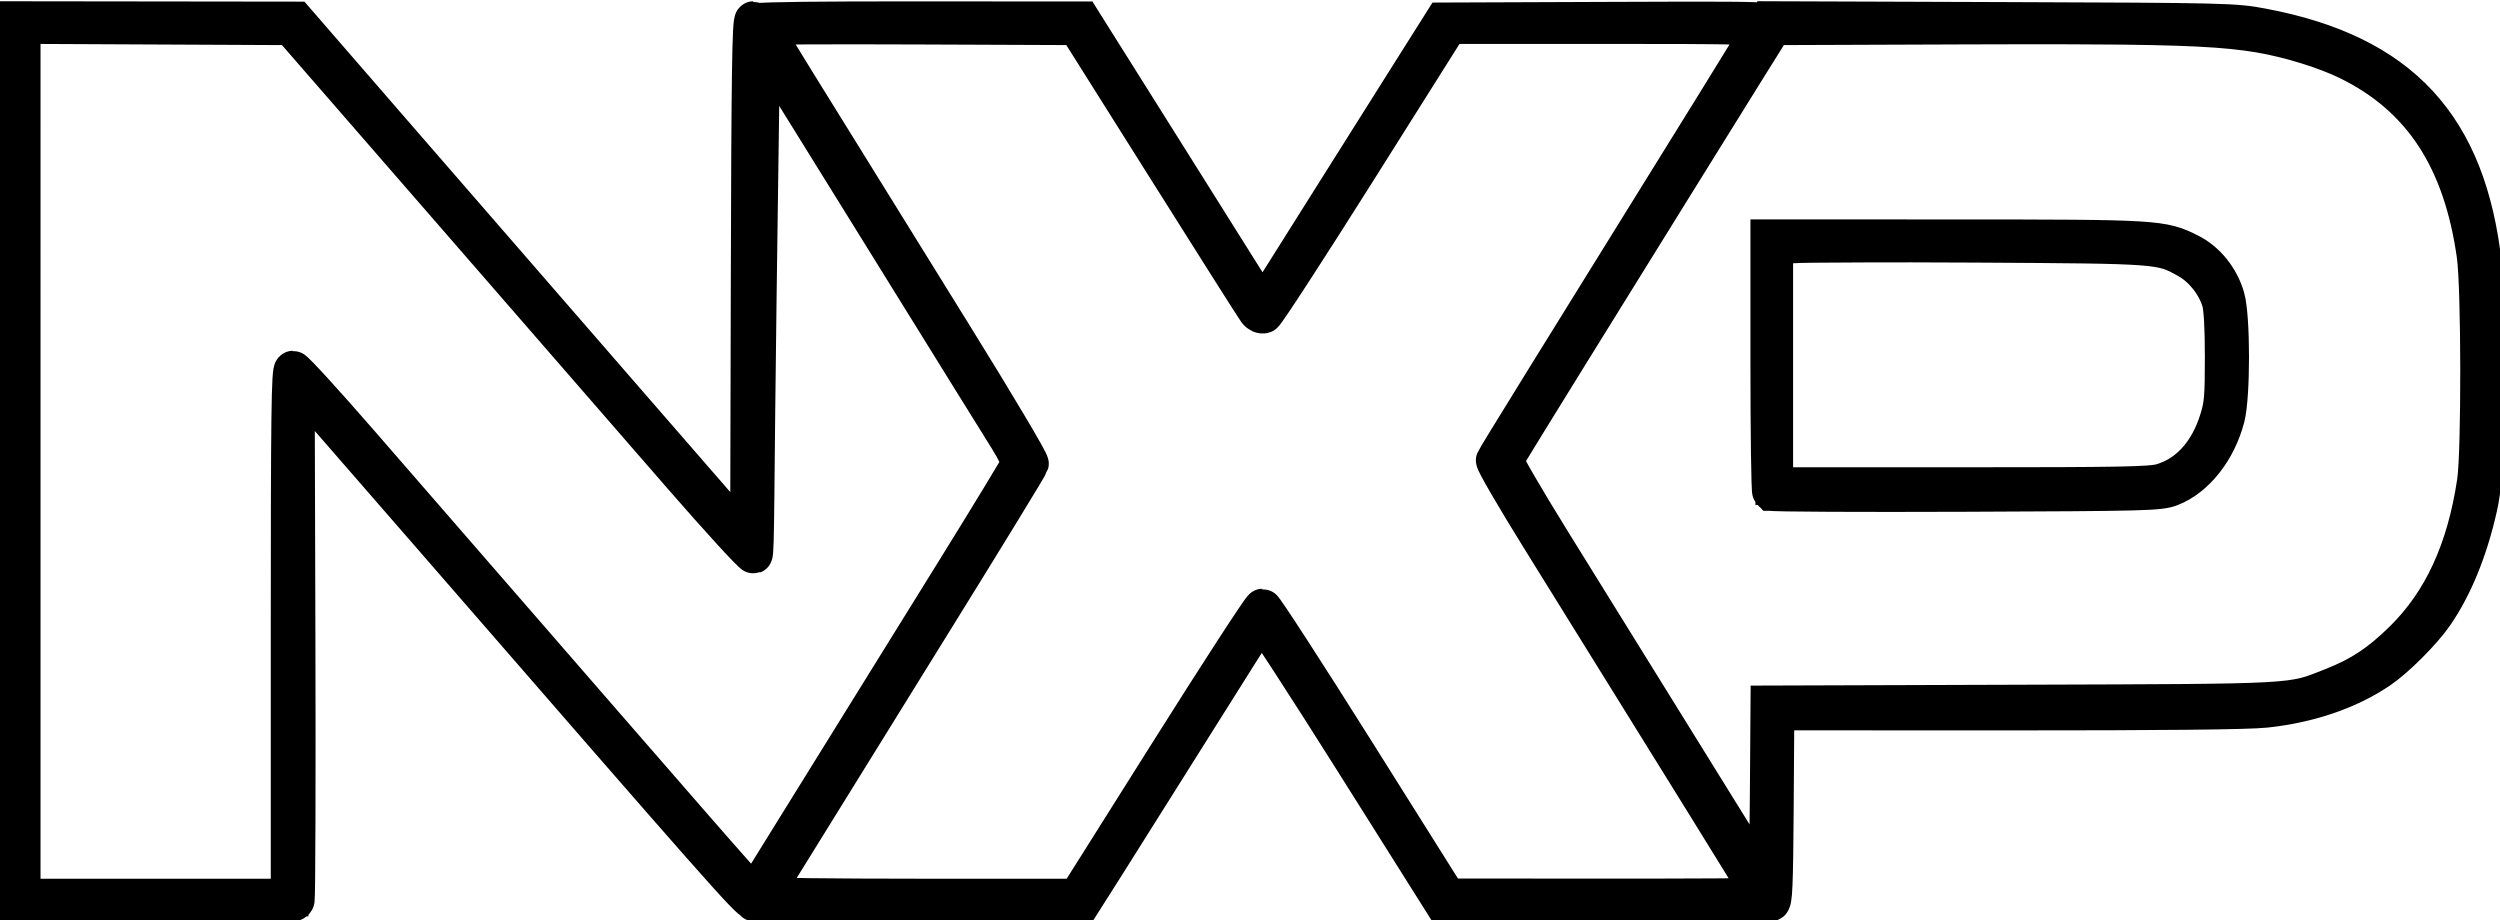 <?xml version="1.0" encoding="UTF-8" standalone="no"?>
<svg
   xmlns:dc="http://purl.org/dc/elements/1.1/"
   xmlns:cc="http://creativecommons.org/ns#"
   xmlns:rdf="http://www.w3.org/1999/02/22-rdf-syntax-ns#"
   xmlns:svg="http://www.w3.org/2000/svg"
   xmlns="http://www.w3.org/2000/svg"
   version="1.1"
   id="svg4139"
   viewBox="0 0 199.689 73.525"
   height="20.75mm"
   width="56.357mm">
  <defs
     id="defs4141" />
  <g
     transform="translate(-207.156,-366.347)"
     id="layer1">
    <g
       style="fill:#000000;stroke:#000000;stroke-width:15.112;stroke-miterlimit:4;stroke-dasharray:none"
       transform="matrix(0.2,0,0,0.198,275.985,322.901)"
       id="g4782">
      <path
         id="path4776"
         transform="matrix(5.012,0,0,5.062,-626.46,-103.977)"
         d="m 197.213,65.488 -0.088,0.145 c -0.827,-0.13 -3.62,-0.129 -12.693,-0.094 l -13.129,0.051 -2.008,3.182 c -1.105,1.75 -4.339,6.884 -7.188,11.408 l -5.044,8.014 -0.134,0.08 -0.193,-0.176 -0.415,-0.664 c -0.334,-0.535 -3.57,-5.689 -7.191,-11.451 l -6.584,-10.477 -13.117,-0.008 c -7.912,-0.004 -12.022,0.043 -12.926,0.15 l -0.002,0 c -0.042,-0.046 -0.124,-0.158 -0.139,-0.158 -0.197,0 -0.261,4.358 -0.301,20.809 l -0.049,20.084 -0.322,0.342 -0.187,-0.201 -9.965,-11.467 C 99.778,88.428 91.652,79.071 87.482,74.262 l -7.582,-8.744 -11.121,-0.014 -11.123,-0.014 0,35.26 0,35.26 11.059,0 c 10.697,0 11.063,-0.011 11.18,-0.375 0.066,-0.207 0.096,-9.61 0.064,-20.895 l -0.058,-20.177 0.065,-0.086 0.16,0.005 2.367,2.713 c 1.426,1.635 5.256,6.036 8.51,9.781 23.033,26.518 24.991,28.736 25.371,28.736 l 0.002,0 c 0.011,0.035 0.016,0.071 0.035,0.102 0.082,0.131 4.55,0.182 13.109,0.148 l 12.986,-0.051 1.631,-2.568 c 0.897,-1.412 4.085,-6.479 7.084,-11.26 2.999,-4.78 5.517,-8.763 5.594,-8.852 0.077,-0.088 3.39,5.001 7.363,11.309 l 7.223,11.469 12.961,0 c 9.901,0 12.622,-0.044 12.988,-0.225 0.025,0.01 0.054,0.027 0.074,0.027 0.235,0 0.29,-1.226 0.334,-7.609 l 0.051,-7.609 18.479,0.006 c 12.34,0.004 19.168,-0.067 20.551,-0.215 3.504,-0.375 6.634,-1.444 9.088,-3.102 1.316,-0.889 3.468,-3.043 4.416,-4.42 1.52,-2.209 2.712,-5.127 3.473,-8.502 0.368,-1.635 0.422,-2.671 0.502,-9.592 0.056,-4.882 0.01,-8.493 -0.127,-9.738 -1.223,-11.131 -6.569,-16.901 -17.576,-18.977 -2.24,-0.422 -2.733,-0.435 -20.848,-0.5 z m -139.158,0.395 10.713,0.051 10.713,0.051 5.67,6.52 c 3.119,3.585 8.838,10.163 12.709,14.617 3.871,4.454 9.572,11.014 12.67,14.576 3.098,3.563 5.734,6.443 5.857,6.402 0.163,-0.054 0.119,-5.664 0.324,-20.643 l 0.268,-19.621 0.084,-0.27 0.047,0.025 1.318,1.906 c 0.889,1.435 4.291,6.922 7.561,12.191 3.27,5.269 6.77,10.913 7.777,12.543 1.008,1.63 2.302,3.712 2.877,4.629 0.574,0.917 1.006,1.807 0.961,1.977 -0.045,0.17 -2.396,4.041 -5.225,8.604 -9.714,15.669 -15.928,25.679 -15.977,25.74 -0.027,0.034 -2.235,-2.451 -4.908,-5.523 l -7.357,-8.457 C 100.593,117.128 91.218,106.336 85.127,99.318 82.275,96.032 79.82,93.344 79.672,93.344 c -0.225,0 -0.27,3.5 -0.27,21.037 l 0,21.037 -10.674,0 -10.674,0 0,-34.768 z m 113.746,0.004 12.479,0 c 10.606,0 12.462,0.041 12.371,0.275 -0.059,0.152 -1.671,2.797 -3.582,5.877 -12.976,20.911 -17.551,28.311 -17.637,28.531 -0.054,0.139 1.605,2.992 3.686,6.34 11.213,18.047 17.598,28.361 17.598,28.43 0,0.042 -5.634,0.074 -12.52,0.07 l -12.52,-0.008 -7.258,-11.547 c -3.992,-6.352 -7.36,-11.549 -7.482,-11.549 -0.123,3e-5 -3.499,5.199 -7.502,11.555 l -7.279,11.557 -12.533,0 c -6.894,0 -12.495,-0.067 -12.447,-0.148 0.143,-0.244 6.597,-10.662 14.102,-22.766 3.873,-6.247 7.078,-11.493 7.123,-11.658 0.045,-0.165 -2.674,-4.744 -6.043,-10.174 -13.198,-21.274 -15.246,-24.589 -15.246,-24.688 0,-0.056 5.629,-0.079 12.508,-0.051 l 12.508,0.051 7.025,11.16 c 3.863,6.138 7.152,11.332 7.309,11.541 0.161,0.216 0.414,0.33 0.584,0.266 0.165,-0.063 3.553,-5.278 7.529,-11.59 z m 50.812,0.035 c 7.975,0.039 11.17,0.223 13.803,0.67 2.364,0.401 5.258,1.302 7.084,2.205 5.794,2.865 9.026,7.814 10.096,15.459 0.359,2.564 0.376,15.641 0.023,18.008 -0.812,5.458 -2.707,9.573 -5.809,12.617 -1.89,1.855 -3.36,2.83 -5.617,3.721 -3.392,1.339 -2.366,1.282 -24.678,1.355 l -20.197,0.066 -0.053,7.393 -0.078,7.197 c -0.016,0.306 -0.19,-0.095 -0.23,-0.038 -0.099,-0.182 -0.05,0.176 -0.204,-0.095 -0.127,-0.39 -0.256,-0.824 -0.363,-0.996 -3.545,-5.722 -13.285,-21.431 -16.416,-26.48 -2.111,-3.405 -3.794,-6.305 -3.738,-6.447 0.055,-0.142 2.381,-3.935 5.17,-8.428 2.789,-4.493 6.584,-10.614 8.434,-13.602 1.849,-2.988 4.361,-7.031 5.582,-8.986 l 2.221,-3.557 15.248,-0.057 c 3.877,-0.015 7.064,-0.019 9.723,-0.006 z m -25.301,16.951 0,10.041 c 0,5.523 0.063,10.105 0.141,10.182 l 0.002,0 c 0.078,0.077 7.058,0.112 15.512,0.078 14.307,-0.057 15.435,-0.085 16.316,-0.42 2.004,-0.762 3.738,-2.952 4.424,-5.588 0.446,-1.716 0.445,-7.981 -0.002,-9.559 -0.44,-1.554 -1.534,-2.92 -2.881,-3.598 -2.204,-1.109 -2.537,-1.129 -18.697,-1.133 z m 6.793,0.428 c 2.685,-0.009 6.189,-0.006 9.865,0.016 14.625,0.086 14.548,0.081 16.684,1.275 1.177,0.659 2.208,1.952 2.617,3.287 0.164,0.536 0.252,2.095 0.252,4.477 0,3.234 -0.052,3.815 -0.447,5.061 -0.813,2.561 -2.399,4.296 -4.486,4.91 -0.879,0.258 -3.152,0.301 -15.951,0.301 l -14.928,0 0,-9.562 0,-9.564 1.447,-0.131 c 0.398,-0.036 2.262,-0.059 4.947,-0.068 z"
         style="fill:#000000;stroke:#000000;stroke-width:3;stroke-miterlimit:4;stroke-dasharray:none;stroke-opacity:1" />
    </g>
  </g>
  <style
     type="text/css"
     id="style4733">
	.st0{fill:#E5E5E5;}
	.st1{fill:#F2F2F2;}
	.st2{fill:url(#SVGID_1_);}
	.st3{opacity:0.22;}
	.st4{fill:url(#SVGID_2_);}
	.st5{fill:url(#SVGID_3_);}
	.st6{fill:url(#SVGID_4_);}
	.st7{fill:url(#SVGID_5_);}
	.st8{fill:url(#SVGID_6_);}
	.st9{fill:url(#SVGID_7_);}
	.st10{fill:url(#SVGID_8_);}
	.st11{fill:url(#SVGID_9_);}
	.st12{fill:url(#SVGID_10_);}
	.st13{fill:url(#SVGID_11_);}
	.st14{fill:url(#SVGID_12_);}
	.st15{fill:url(#SVGID_13_);}
	.st16{fill:url(#SVGID_14_);}
	.st17{fill:url(#SVGID_15_);}
	.st18{fill:url(#SVGID_16_);}
	.st19{fill:url(#SVGID_17_);}
	.st20{fill:url(#SVGID_18_);}
	.st21{fill:url(#SVGID_19_);}
	.st22{fill:url(#SVGID_20_);}
	.st23{fill:url(#SVGID_21_);}
	.st24{fill:url(#SVGID_22_);}
	.st25{fill:url(#SVGID_23_);}
	.st26{fill:url(#SVGID_24_);}
	.st27{fill:url(#SVGID_25_);}
	.st28{fill:url(#SVGID_26_);}
	.st29{fill:url(#SVGID_27_);}
	.st30{fill:url(#SVGID_28_);}
	.st31{fill:url(#SVGID_29_);}
	.st32{fill:url(#SVGID_30_);}
	.st33{fill:url(#SVGID_31_);}
	.st34{fill:url(#SVGID_32_);}
	.st35{fill:url(#SVGID_33_);}
	.st36{fill:url(#SVGID_34_);}
	.st37{fill:url(#SVGID_35_);}
	.st38{fill:url(#SVGID_36_);}
	.st39{fill:url(#SVGID_37_);}
	.st40{fill:url(#SVGID_38_);}
	.st41{fill:url(#SVGID_39_);}
	.st42{fill:url(#SVGID_40_);}
	.st43{fill:url(#SVGID_41_);}
	.st44{fill:url(#SVGID_42_);}
	.st45{fill:url(#SVGID_43_);}
	.st46{fill:url(#SVGID_44_);}
	.st47{fill:url(#SVGID_45_);}
	.st48{fill:url(#SVGID_46_);}
	.st49{fill:url(#SVGID_47_);}
	.st50{fill:url(#SVGID_48_);}
	.st51{opacity:0.8;}
	.st52{opacity:0.55;}
	.st53{fill:#FFFFFF;}
	.st54{opacity:0.35;}
	.st55{opacity:0.45;}
	.st56{fill:url(#SVGID_49_);}
	.st57{fill:url(#SVGID_50_);}
	.st58{fill:url(#SVGID_51_);}
	.st59{fill:url(#SVGID_52_);}
	.st60{fill:url(#SVGID_53_);}
	.st61{fill:url(#SVGID_54_);}
	.st62{fill:url(#SVGID_55_);}
	.st63{fill:url(#SVGID_56_);}
	.st64{fill:url(#SVGID_57_);}
	.st65{fill:url(#SVGID_58_);}
	.st66{fill:url(#SVGID_59_);}
	.st67{fill:url(#SVGID_60_);}
	.st68{fill:url(#SVGID_61_);}
	.st69{fill:url(#SVGID_62_);}
	.st70{fill:url(#SVGID_63_);}
	.st71{fill:url(#SVGID_64_);}
	.st72{fill:url(#SVGID_65_);}
	.st73{fill:url(#SVGID_66_);}
	.st74{fill:url(#SVGID_67_);}
	.st75{fill:url(#SVGID_68_);}
	.st76{fill:url(#SVGID_69_);}
	.st77{fill:url(#SVGID_70_);}
	.st78{fill:url(#SVGID_71_);}
	.st79{fill:url(#SVGID_72_);}
	.st80{fill:url(#SVGID_73_);}
	.st81{fill:url(#SVGID_74_);}
	.st82{fill:url(#SVGID_75_);}
	.st83{fill:url(#SVGID_76_);}
	.st84{fill:url(#SVGID_77_);}
	.st85{fill:url(#SVGID_78_);}
	.st86{fill:url(#SVGID_79_);}
	.st87{fill:url(#SVGID_80_);}
	.st88{fill:url(#SVGID_81_);}
	.st89{fill:url(#SVGID_82_);}
	.st90{fill:url(#SVGID_83_);}
	.st91{fill:url(#SVGID_84_);}
	.st92{fill:url(#SVGID_85_);}
	.st93{fill:url(#SVGID_86_);}
	.st94{fill:url(#SVGID_87_);}
	.st95{fill:url(#SVGID_88_);}
	.st96{fill:url(#SVGID_89_);}
	.st97{fill:url(#SVGID_90_);}
	.st98{fill:url(#SVGID_91_);}
	.st99{fill:url(#SVGID_92_);}
	.st100{fill:url(#SVGID_93_);}
	.st101{fill:url(#SVGID_94_);}
	.st102{fill:url(#SVGID_95_);}
	.st103{fill:url(#SVGID_96_);}
	.st104{fill:url(#SVGID_97_);}
	.st105{fill:url(#SVGID_98_);}
	.st106{fill:url(#SVGID_99_);}
	.st107{fill:url(#SVGID_100_);}
	.st108{fill:url(#SVGID_101_);}
	.st109{fill:url(#SVGID_102_);}
	.st110{fill:url(#SVGID_103_);}
	.st111{fill:url(#SVGID_104_);}
	.st112{fill:url(#SVGID_105_);}
	.st113{fill:url(#SVGID_106_);}
	.st114{fill:url(#SVGID_107_);}
	.st115{fill:url(#SVGID_108_);}
	.st116{fill:url(#SVGID_109_);}
	.st117{fill:url(#SVGID_110_);}
	.st118{fill:url(#SVGID_111_);}
	.st119{fill:url(#SVGID_112_);}
	.st120{fill:url(#SVGID_113_);}
	.st121{fill:url(#SVGID_114_);}
	.st122{fill:url(#SVGID_115_);}
	.st123{fill:url(#SVGID_116_);}
	.st124{fill:url(#SVGID_117_);}
	.st125{fill:url(#SVGID_118_);}
	.st126{fill:url(#SVGID_119_);}
	.st127{fill:url(#SVGID_120_);}
	.st128{fill:url(#SVGID_121_);}
	.st129{fill:url(#SVGID_122_);}
	.st130{fill:url(#SVGID_123_);}
	.st131{fill:url(#SVGID_124_);}
	.st132{fill:url(#SVGID_125_);}
	.st133{fill:url(#SVGID_126_);}
	.st134{fill:url(#SVGID_127_);}
	.st135{fill:url(#SVGID_128_);}
	.st136{fill:url(#SVGID_129_);}
	.st137{fill:url(#SVGID_130_);}
	.st138{fill:url(#SVGID_131_);}
	.st139{fill:url(#SVGID_132_);}
	.st140{fill:url(#SVGID_133_);}
	.st141{fill:url(#SVGID_134_);}
	.st142{fill:url(#SVGID_135_);}
	.st143{fill:url(#SVGID_136_);}
	.st144{fill:url(#SVGID_137_);}
	.st145{fill:url(#SVGID_138_);}
	.st146{fill:url(#SVGID_139_);}
	.st147{fill:url(#SVGID_140_);}
	.st148{fill:url(#SVGID_141_);}
	.st149{fill:url(#SVGID_142_);}
	.st150{fill:url(#SVGID_143_);}
	.st151{fill:url(#SVGID_144_);}
	.st152{fill:url(#SVGID_145_);}
	.st153{fill:url(#SVGID_146_);}
	.st154{fill:url(#SVGID_147_);}
	.st155{fill:url(#SVGID_148_);}
	.st156{fill:url(#SVGID_149_);}
	.st157{fill:url(#SVGID_150_);}
	.st158{fill:url(#SVGID_151_);}
	.st159{fill:url(#SVGID_152_);}
	.st160{fill:url(#SVGID_153_);}
	.st161{fill:url(#SVGID_154_);}
	.st162{fill:url(#SVGID_155_);}
	.st163{fill:url(#SVGID_156_);}
	.st164{fill:url(#SVGID_157_);}
	.st165{fill:url(#SVGID_158_);}
	.st166{fill:url(#SVGID_159_);}
	.st167{fill:url(#SVGID_160_);}
	.st168{fill:url(#SVGID_161_);}
	.st169{fill:url(#SVGID_162_);}
	.st170{fill:url(#SVGID_163_);}
	.st171{fill:url(#SVGID_164_);}
	.st172{fill:url(#SVGID_165_);}
	.st173{fill:url(#SVGID_166_);}
	.st174{fill:url(#SVGID_167_);}
	.st175{fill:url(#SVGID_168_);}
	.st176{fill:url(#SVGID_169_);}
	.st177{fill:url(#SVGID_170_);}
	.st178{fill:url(#SVGID_171_);}
	.st179{opacity:0.25;}
	.st180{opacity:0.5;}
	.st181{opacity:0.3;}
	.st182{opacity:0.75;}
	.st183{opacity:0.85;}
	.st184{fill:#EB5425;}
	.st185{fill:#F49723;}
	.st186{fill:#F05425;}
	.st187{fill:#666666;}
	.st188{fill:#333333;}
	.st189{fill:#3E8EDE;}
	.st190{fill:none;stroke:#666666;stroke-miterlimit:10;}
	.st191{fill:#808080;}
	.st192{fill:#6D6D6D;}
	.st193{fill:#A4A9AD;}
	.st194{clip-path:url(#SVGID_173_);fill:url(#SVGID_174_);}
	.st195{opacity:0.22;clip-path:url(#SVGID_173_);}
	.st196{fill:url(#SVGID_175_);}
	.st197{fill:url(#SVGID_176_);}
	.st198{fill:url(#SVGID_177_);}
	.st199{fill:url(#SVGID_178_);}
	.st200{fill:url(#SVGID_179_);}
	.st201{fill:url(#SVGID_180_);}
	.st202{fill:url(#SVGID_181_);}
	.st203{fill:url(#SVGID_182_);}
	.st204{fill:url(#SVGID_183_);}
	.st205{fill:url(#SVGID_184_);}
	.st206{fill:url(#SVGID_185_);}
	.st207{fill:url(#SVGID_186_);}
	.st208{fill:url(#SVGID_187_);}
	.st209{fill:url(#SVGID_188_);}
	.st210{fill:url(#SVGID_189_);}
	.st211{fill:url(#SVGID_190_);}
	.st212{fill:url(#SVGID_191_);}
	.st213{fill:url(#SVGID_192_);}
	.st214{fill:url(#SVGID_193_);}
	.st215{fill:url(#SVGID_194_);}
	.st216{fill:url(#SVGID_195_);}
	.st217{fill:url(#SVGID_196_);}
	.st218{fill:url(#SVGID_197_);}
	.st219{fill:url(#SVGID_198_);}
	.st220{fill:url(#SVGID_199_);}
	.st221{fill:url(#SVGID_200_);}
	.st222{fill:url(#SVGID_201_);}
	.st223{fill:url(#SVGID_202_);}
	.st224{fill:url(#SVGID_203_);}
	.st225{fill:url(#SVGID_204_);}
	.st226{fill:url(#SVGID_205_);}
	.st227{fill:url(#SVGID_206_);}
	.st228{fill:url(#SVGID_207_);}
	.st229{fill:url(#SVGID_208_);}
	.st230{fill:url(#SVGID_209_);}
	.st231{fill:url(#SVGID_210_);}
	.st232{fill:url(#SVGID_211_);}
	.st233{fill:url(#SVGID_212_);}
	.st234{fill:url(#SVGID_213_);}
	.st235{fill:url(#SVGID_214_);}
	.st236{fill:url(#SVGID_215_);}
	.st237{fill:url(#SVGID_216_);}
	.st238{fill:url(#SVGID_217_);}
	.st239{fill:url(#SVGID_218_);}
	.st240{fill:url(#SVGID_219_);}
	.st241{fill:url(#SVGID_220_);}
	.st242{clip-path:url(#SVGID_173_);}
	.st243{fill:url(#SVGID_221_);}
	.st244{opacity:0.8;clip-path:url(#SVGID_173_);}
	.st245{fill:url(#SVGID_222_);}
	.st246{fill:url(#SVGID_223_);}
	.st247{fill:url(#SVGID_224_);}
	.st248{fill:url(#SVGID_225_);}
	.st249{fill:url(#SVGID_226_);}
	.st250{fill:url(#SVGID_227_);}
	.st251{fill:url(#SVGID_228_);}
	.st252{fill:url(#SVGID_229_);}
	.st253{fill:url(#SVGID_230_);}
	.st254{fill:url(#SVGID_231_);}
	.st255{fill:url(#SVGID_232_);}
	.st256{fill:url(#SVGID_233_);}
	.st257{fill:url(#SVGID_234_);}
	.st258{fill:url(#SVGID_235_);}
	.st259{fill:url(#SVGID_236_);}
	.st260{fill:url(#SVGID_237_);}
	.st261{fill:url(#SVGID_238_);}
	.st262{fill:url(#SVGID_239_);}
	.st263{fill:url(#SVGID_240_);}
	.st264{fill:url(#SVGID_241_);}
	.st265{fill:url(#SVGID_242_);}
	.st266{fill:url(#SVGID_243_);}
	.st267{fill:url(#SVGID_244_);}
	.st268{fill:url(#SVGID_245_);}
	.st269{fill:url(#SVGID_246_);}
	.st270{fill:url(#SVGID_247_);}
	.st271{fill:url(#SVGID_248_);}
	.st272{fill:url(#SVGID_249_);}
	.st273{fill:url(#SVGID_250_);}
	.st274{fill:url(#SVGID_251_);}
	.st275{fill:url(#SVGID_252_);}
	.st276{fill:url(#SVGID_253_);}
	.st277{fill:url(#SVGID_254_);}
	.st278{fill:url(#SVGID_255_);}
	.st279{fill:url(#SVGID_256_);}
	.st280{fill:url(#SVGID_257_);}
	.st281{fill:url(#SVGID_258_);}
	.st282{fill:url(#SVGID_259_);}
	.st283{fill:url(#SVGID_260_);}
	.st284{fill:url(#SVGID_261_);}
	.st285{fill:url(#SVGID_262_);}
	.st286{fill:url(#SVGID_263_);}
	.st287{fill:url(#SVGID_264_);}
	.st288{fill:url(#SVGID_265_);}
	.st289{fill:url(#SVGID_266_);}
	.st290{fill:url(#SVGID_267_);}
	.st291{fill:url(#SVGID_268_);}
	.st292{fill:url(#SVGID_269_);}
	.st293{fill:url(#SVGID_270_);}
	.st294{fill:url(#SVGID_271_);}
	.st295{fill:url(#SVGID_272_);}
	.st296{fill:url(#SVGID_273_);}
	.st297{fill:url(#SVGID_274_);}
	.st298{fill:url(#SVGID_275_);}
	.st299{fill:url(#SVGID_276_);}
	.st300{fill:url(#SVGID_277_);}
	.st301{fill:url(#SVGID_278_);}
	.st302{fill:url(#SVGID_279_);}
	.st303{fill:url(#SVGID_280_);}
	.st304{fill:url(#SVGID_281_);}
	.st305{fill:url(#SVGID_282_);}
	.st306{fill:url(#SVGID_283_);}
	.st307{fill:url(#SVGID_284_);}
	.st308{fill:url(#SVGID_285_);}
	.st309{fill:url(#SVGID_286_);}
	.st310{fill:url(#SVGID_287_);}
	.st311{fill:url(#SVGID_288_);}
	.st312{fill:url(#SVGID_289_);}
	.st313{fill:url(#SVGID_290_);}
	.st314{fill:url(#SVGID_291_);}
	.st315{fill:url(#SVGID_292_);}
	.st316{fill:url(#SVGID_293_);}
	.st317{fill:url(#SVGID_294_);}
	.st318{fill:url(#SVGID_295_);}
	.st319{fill:url(#SVGID_296_);}
	.st320{fill:url(#SVGID_297_);}
	.st321{fill:url(#SVGID_298_);}
	.st322{fill:url(#SVGID_299_);}
	.st323{fill:url(#SVGID_300_);}
	.st324{fill:url(#SVGID_301_);}
	.st325{fill:url(#SVGID_302_);}
	.st326{fill:url(#SVGID_303_);}
	.st327{fill:url(#SVGID_304_);}
	.st328{fill:url(#SVGID_305_);}
	.st329{fill:url(#SVGID_306_);}
	.st330{fill:url(#SVGID_307_);}
	.st331{fill:url(#SVGID_308_);}
	.st332{fill:url(#SVGID_309_);}
	.st333{fill:url(#SVGID_310_);}
	.st334{fill:url(#SVGID_311_);}
	.st335{fill:url(#SVGID_312_);}
	.st336{fill:url(#SVGID_313_);}
	.st337{fill:url(#SVGID_314_);}
	.st338{fill:url(#SVGID_315_);}
	.st339{fill:url(#SVGID_316_);}
	.st340{fill:url(#SVGID_317_);}
	.st341{fill:url(#SVGID_318_);}
	.st342{fill:url(#SVGID_319_);}
	.st343{fill:url(#SVGID_320_);}
	.st344{fill:url(#SVGID_321_);}
	.st345{fill:url(#SVGID_322_);}
	.st346{fill:url(#SVGID_323_);}
	.st347{fill:url(#SVGID_324_);}
	.st348{fill:url(#SVGID_325_);}
	.st349{fill:url(#SVGID_326_);}
	.st350{fill:url(#SVGID_327_);}
	.st351{fill:url(#SVGID_328_);}
	.st352{fill:url(#SVGID_329_);}
	.st353{fill:url(#SVGID_330_);}
	.st354{fill:url(#SVGID_331_);}
	.st355{fill:url(#SVGID_332_);}
	.st356{fill:url(#SVGID_333_);}
	.st357{fill:url(#SVGID_334_);}
	.st358{fill:url(#SVGID_335_);}
	.st359{fill:url(#SVGID_336_);}
	.st360{fill:url(#SVGID_337_);}
	.st361{fill:url(#SVGID_338_);}
	.st362{fill:url(#SVGID_339_);}
	.st363{fill:url(#SVGID_340_);}
	.st364{fill:url(#SVGID_341_);}
	.st365{fill:url(#SVGID_342_);}
	.st366{fill:url(#SVGID_343_);}
	.st367{fill:url(#SVGID_344_);}
	.st368{opacity:0.25;clip-path:url(#SVGID_173_);}
	.st369{opacity:0.5;clip-path:url(#SVGID_173_);}
	.st370{opacity:0.3;clip-path:url(#SVGID_173_);}
	.st371{opacity:0.75;clip-path:url(#SVGID_173_);}
	.st372{opacity:0.85;clip-path:url(#SVGID_173_);}
	.st373{clip-path:url(#SVGID_173_);fill:#FFFFFF;}
	.st374{clip-path:url(#SVGID_346_);fill:url(#SVGID_347_);}
	.st375{opacity:0.22;clip-path:url(#SVGID_346_);}
	.st376{fill:url(#SVGID_348_);}
	.st377{fill:url(#SVGID_349_);}
	.st378{fill:url(#SVGID_350_);}
	.st379{fill:url(#SVGID_351_);}
	.st380{fill:url(#SVGID_352_);}
	.st381{fill:url(#SVGID_353_);}
	.st382{fill:url(#SVGID_354_);}
	.st383{fill:url(#SVGID_355_);}
	.st384{fill:url(#SVGID_356_);}
	.st385{fill:url(#SVGID_357_);}
	.st386{fill:url(#SVGID_358_);}
	.st387{fill:url(#SVGID_359_);}
	.st388{fill:url(#SVGID_360_);}
	.st389{fill:url(#SVGID_361_);}
	.st390{fill:url(#SVGID_362_);}
	.st391{fill:url(#SVGID_363_);}
	.st392{fill:url(#SVGID_364_);}
	.st393{fill:url(#SVGID_365_);}
	.st394{fill:url(#SVGID_366_);}
	.st395{fill:url(#SVGID_367_);}
	.st396{fill:url(#SVGID_368_);}
	.st397{fill:url(#SVGID_369_);}
	.st398{fill:url(#SVGID_370_);}
	.st399{fill:url(#SVGID_371_);}
	.st400{fill:url(#SVGID_372_);}
	.st401{fill:url(#SVGID_373_);}
	.st402{fill:url(#SVGID_374_);}
	.st403{fill:url(#SVGID_375_);}
	.st404{fill:url(#SVGID_376_);}
	.st405{fill:url(#SVGID_377_);}
	.st406{fill:url(#SVGID_378_);}
	.st407{fill:url(#SVGID_379_);}
	.st408{fill:url(#SVGID_380_);}
	.st409{fill:url(#SVGID_381_);}
	.st410{fill:url(#SVGID_382_);}
	.st411{fill:url(#SVGID_383_);}
	.st412{fill:url(#SVGID_384_);}
	.st413{fill:url(#SVGID_385_);}
	.st414{fill:url(#SVGID_386_);}
	.st415{fill:url(#SVGID_387_);}
	.st416{fill:url(#SVGID_388_);}
	.st417{fill:url(#SVGID_389_);}
	.st418{fill:url(#SVGID_390_);}
	.st419{fill:url(#SVGID_391_);}
	.st420{fill:url(#SVGID_392_);}
	.st421{fill:url(#SVGID_393_);}
	.st422{clip-path:url(#SVGID_346_);}
	.st423{fill:url(#SVGID_394_);}
	.st424{opacity:0.8;clip-path:url(#SVGID_346_);}
	.st425{fill:url(#SVGID_395_);}
	.st426{fill:url(#SVGID_396_);}
	.st427{fill:url(#SVGID_397_);}
	.st428{fill:url(#SVGID_398_);}
	.st429{fill:url(#SVGID_399_);}
	.st430{fill:url(#SVGID_400_);}
	.st431{fill:url(#SVGID_401_);}
	.st432{fill:url(#SVGID_402_);}
	.st433{fill:url(#SVGID_403_);}
	.st434{fill:url(#SVGID_404_);}
	.st435{fill:url(#SVGID_405_);}
	.st436{fill:url(#SVGID_406_);}
	.st437{fill:url(#SVGID_407_);}
	.st438{fill:url(#SVGID_408_);}
	.st439{fill:url(#SVGID_409_);}
	.st440{fill:url(#SVGID_410_);}
	.st441{fill:url(#SVGID_411_);}
	.st442{fill:url(#SVGID_412_);}
	.st443{fill:url(#SVGID_413_);}
	.st444{fill:url(#SVGID_414_);}
	.st445{fill:url(#SVGID_415_);}
	.st446{fill:url(#SVGID_416_);}
	.st447{fill:url(#SVGID_417_);}
	.st448{fill:url(#SVGID_418_);}
	.st449{fill:url(#SVGID_419_);}
	.st450{fill:url(#SVGID_420_);}
	.st451{fill:url(#SVGID_421_);}
	.st452{fill:url(#SVGID_422_);}
	.st453{fill:url(#SVGID_423_);}
	.st454{fill:url(#SVGID_424_);}
	.st455{fill:url(#SVGID_425_);}
	.st456{fill:url(#SVGID_426_);}
	.st457{fill:url(#SVGID_427_);}
	.st458{fill:url(#SVGID_428_);}
	.st459{fill:url(#SVGID_429_);}
	.st460{fill:url(#SVGID_430_);}
	.st461{fill:url(#SVGID_431_);}
	.st462{fill:url(#SVGID_432_);}
	.st463{fill:url(#SVGID_433_);}
	.st464{fill:url(#SVGID_434_);}
	.st465{fill:url(#SVGID_435_);}
	.st466{fill:url(#SVGID_436_);}
	.st467{fill:url(#SVGID_437_);}
	.st468{fill:url(#SVGID_438_);}
	.st469{fill:url(#SVGID_439_);}
	.st470{fill:url(#SVGID_440_);}
	.st471{fill:url(#SVGID_441_);}
	.st472{fill:url(#SVGID_442_);}
	.st473{fill:url(#SVGID_443_);}
	.st474{fill:url(#SVGID_444_);}
	.st475{fill:url(#SVGID_445_);}
	.st476{fill:url(#SVGID_446_);}
	.st477{fill:url(#SVGID_447_);}
	.st478{fill:url(#SVGID_448_);}
	.st479{fill:url(#SVGID_449_);}
	.st480{fill:url(#SVGID_450_);}
	.st481{fill:url(#SVGID_451_);}
	.st482{fill:url(#SVGID_452_);}
	.st483{fill:url(#SVGID_453_);}
	.st484{fill:url(#SVGID_454_);}
	.st485{fill:url(#SVGID_455_);}
	.st486{fill:url(#SVGID_456_);}
	.st487{fill:url(#SVGID_457_);}
	.st488{fill:url(#SVGID_458_);}
	.st489{fill:url(#SVGID_459_);}
	.st490{fill:url(#SVGID_460_);}
	.st491{fill:url(#SVGID_461_);}
	.st492{fill:url(#SVGID_462_);}
	.st493{fill:url(#SVGID_463_);}
	.st494{fill:url(#SVGID_464_);}
	.st495{fill:url(#SVGID_465_);}
	.st496{fill:url(#SVGID_466_);}
	.st497{fill:url(#SVGID_467_);}
	.st498{fill:url(#SVGID_468_);}
	.st499{fill:url(#SVGID_469_);}
	.st500{fill:url(#SVGID_470_);}
	.st501{fill:url(#SVGID_471_);}
	.st502{fill:url(#SVGID_472_);}
	.st503{fill:url(#SVGID_473_);}
	.st504{fill:url(#SVGID_474_);}
	.st505{fill:url(#SVGID_475_);}
	.st506{fill:url(#SVGID_476_);}
	.st507{fill:url(#SVGID_477_);}
	.st508{fill:url(#SVGID_478_);}
	.st509{fill:url(#SVGID_479_);}
	.st510{fill:url(#SVGID_480_);}
	.st511{fill:url(#SVGID_481_);}
	.st512{fill:url(#SVGID_482_);}
	.st513{fill:url(#SVGID_483_);}
	.st514{fill:url(#SVGID_484_);}
	.st515{fill:url(#SVGID_485_);}
	.st516{fill:url(#SVGID_486_);}
	.st517{fill:url(#SVGID_487_);}
	.st518{fill:url(#SVGID_488_);}
	.st519{fill:url(#SVGID_489_);}
	.st520{fill:url(#SVGID_490_);}
	.st521{fill:url(#SVGID_491_);}
	.st522{fill:url(#SVGID_492_);}
	.st523{fill:url(#SVGID_493_);}
	.st524{fill:url(#SVGID_494_);}
	.st525{fill:url(#SVGID_495_);}
	.st526{fill:url(#SVGID_496_);}
	.st527{fill:url(#SVGID_497_);}
	.st528{fill:url(#SVGID_498_);}
	.st529{fill:url(#SVGID_499_);}
	.st530{fill:url(#SVGID_500_);}
	.st531{fill:url(#SVGID_501_);}
	.st532{fill:url(#SVGID_502_);}
	.st533{fill:url(#SVGID_503_);}
	.st534{fill:url(#SVGID_504_);}
	.st535{fill:url(#SVGID_505_);}
	.st536{fill:url(#SVGID_506_);}
	.st537{fill:url(#SVGID_507_);}
	.st538{fill:url(#SVGID_508_);}
	.st539{fill:url(#SVGID_509_);}
	.st540{fill:url(#SVGID_510_);}
	.st541{fill:url(#SVGID_511_);}
	.st542{fill:url(#SVGID_512_);}
	.st543{fill:url(#SVGID_513_);}
	.st544{fill:url(#SVGID_514_);}
	.st545{fill:url(#SVGID_515_);}
	.st546{fill:url(#SVGID_516_);}
	.st547{fill:url(#SVGID_517_);}
	.st548{opacity:0.25;clip-path:url(#SVGID_346_);}
	.st549{opacity:0.5;clip-path:url(#SVGID_346_);}
	.st550{opacity:0.3;clip-path:url(#SVGID_346_);}
	.st551{opacity:0.75;clip-path:url(#SVGID_346_);}
	.st552{opacity:0.85;clip-path:url(#SVGID_346_);}
	.st553{clip-path:url(#SVGID_346_);fill:#FFFFFF;}
	.st554{filter:url(#Adobe_OpacityMaskFilter);}
	.st555{fill:url(#SVGID_519_);}
	.st556{opacity:0.6;mask:url(#SVGID_518_);}
	.st557{opacity:0.999;fill:#F1F1F1;}
	.st558{opacity:0.998;fill:#F0F0F0;}
	.st559{opacity:0.996;fill:#EFEFEF;}
	.st560{opacity:0.995;fill:#EEEEEE;}
	.st561{opacity:0.994;fill:#EDEDED;}
	.st562{opacity:0.993;fill:#ECECEC;}
	.st563{opacity:0.991;fill:#EBEBEB;}
	.st564{opacity:0.99;fill:#EAEAEA;}
	.st565{opacity:0.989;fill:#E9E9E9;}
	.st566{opacity:0.988;fill:#E8E8E8;}
	.st567{opacity:0.986;fill:#E7E7E7;}
	.st568{opacity:0.985;fill:#E6E6E6;}
	.st569{opacity:0.984;fill:#E5E5E5;}
	.st570{opacity:0.983;fill:#E4E4E4;}
	.st571{opacity:0.981;fill:#E3E3E3;}
	.st572{opacity:0.98;fill:#E2E2E2;}
	.st573{opacity:0.979;fill:#E1E1E1;}
	.st574{opacity:0.978;fill:#E0E0E0;}
	.st575{opacity:0.976;fill:#DFDFDF;}
	.st576{opacity:0.975;fill:#DEDEDE;}
	.st577{opacity:0.974;fill:#DDDDDD;}
	.st578{opacity:0.973;fill:#DCDCDC;}
	.st579{opacity:0.972;fill:#DBDBDB;}
	.st580{opacity:0.97;fill:#DADADA;}
	.st581{opacity:0.969;fill:#D9D9D9;}
	.st582{opacity:0.968;fill:#D8D8D8;}
	.st583{opacity:0.967;fill:#D7D7D7;}
	.st584{opacity:0.965;fill:#D6D6D6;}
	.st585{opacity:0.964;fill:#D5D5D5;}
	.st586{opacity:0.963;fill:#D4D4D4;}
	.st587{opacity:0.962;fill:#D3D3D3;}
	.st588{opacity:0.96;fill:#D2D2D2;}
	.st589{opacity:0.959;fill:#D1D1D1;}
	.st590{opacity:0.958;fill:#D0D0D0;}
	.st591{opacity:0.957;fill:#CFCFCF;}
	.st592{opacity:0.955;fill:#CECECE;}
	.st593{opacity:0.954;fill:#CDCDCD;}
	.st594{opacity:0.953;fill:#CCCCCC;}
	.st595{opacity:0.952;fill:#CBCBCB;}
	.st596{opacity:0.95;fill:#CACACA;}
	.st597{opacity:0.949;fill:#C9C9C9;}
	.st598{opacity:0.948;fill:#C8C8C8;}
	.st599{opacity:0.947;fill:#C7C7C7;}
	.st600{opacity:0.946;fill:#C6C6C6;}
	.st601{opacity:0.944;fill:#C5C5C5;}
	.st602{opacity:0.943;fill:#C4C4C4;}
	.st603{opacity:0.942;fill:#C3C3C3;}
	.st604{opacity:0.941;fill:#C2C2C2;}
	.st605{opacity:0.939;fill:#C1C1C1;}
	.st606{opacity:0.938;fill:#C0C0C0;}
	.st607{opacity:0.937;fill:#BFBFBF;}
	.st608{opacity:0.935;fill:#BEBEBE;}
	.st609{opacity:0.934;fill:#BDBDBD;}
	.st610{opacity:0.933;fill:#BCBCBC;}
	.st611{opacity:0.932;fill:#BBBBBB;}
	.st612{opacity:0.931;fill:#BABABA;}
	.st613{opacity:0.929;fill:#B9B9B9;}
	.st614{opacity:0.928;fill:#B8B8B8;}
	.st615{opacity:0.927;fill:#B7B7B7;}
	.st616{opacity:0.926;fill:#B6B6B6;}
	.st617{opacity:0.924;fill:#B5B5B5;}
	.st618{opacity:0.923;fill:#B4B4B4;}
	.st619{opacity:0.922;fill:#B3B3B3;}
	.st620{opacity:0.921;fill:#B2B2B2;}
	.st621{opacity:0.919;fill:#B1B1B1;}
	.st622{opacity:0.918;fill:#B0B0B0;}
	.st623{opacity:0.917;fill:#AFAFAF;}
	.st624{opacity:0.916;fill:#AEAEAE;}
	.st625{opacity:0.914;fill:#ADADAD;}
	.st626{opacity:0.913;fill:#ACACAC;}
	.st627{opacity:0.912;fill:#ABABAB;}
	.st628{opacity:0.911;fill:#AAAAAA;}
	.st629{opacity:0.909;fill:#A9A9A9;}
	.st630{opacity:0.908;fill:#A8A8A8;}
	.st631{opacity:0.907;fill:#A7A7A7;}
	.st632{opacity:0.906;fill:#A6A6A6;}
	.st633{opacity:0.904;fill:#A5A5A5;}
	.st634{opacity:0.903;fill:#A4A4A4;}
	.st635{opacity:0.902;fill:#A3A3A3;}
	.st636{opacity:0.901;fill:#A2A2A2;}
	.st637{opacity:0.9;fill:#A1A1A1;}
	.st638{opacity:0.898;fill:#A0A0A0;}
	.st639{opacity:0.897;fill:#9F9F9F;}
	.st640{opacity:0.896;fill:#9E9E9E;}
	.st641{opacity:0.895;fill:#9D9D9D;}
	.st642{opacity:0.893;fill:#9C9C9C;}
	.st643{opacity:0.892;fill:#9B9B9B;}
	.st644{opacity:0.891;fill:#9A9A9A;}
	.st645{opacity:0.89;fill:#999999;}
	.st646{opacity:0.888;fill:#989898;}
	.st647{opacity:0.887;fill:#979797;}
	.st648{opacity:0.886;fill:#969696;}
	.st649{opacity:0.885;fill:#959595;}
	.st650{opacity:0.883;fill:#949494;}
	.st651{opacity:0.882;fill:#939393;}
	.st652{opacity:0.881;fill:#929292;}
	.st653{opacity:0.88;fill:#919191;}
	.st654{opacity:0.878;fill:#909090;}
	.st655{opacity:0.877;fill:#8F8F8F;}
	.st656{opacity:0.876;fill:#8E8E8E;}
	.st657{opacity:0.875;fill:#8D8D8D;}
	.st658{opacity:0.874;fill:#8C8C8C;}
	.st659{opacity:0.872;fill:#8B8B8B;}
	.st660{opacity:0.871;fill:#8A8A8A;}
	.st661{opacity:0.87;fill:#898989;}
	.st662{opacity:0.869;fill:#888888;}
	.st663{opacity:0.867;fill:#878787;}
	.st664{opacity:0.866;fill:#868686;}
	.st665{opacity:0.865;fill:#858585;}
	.st666{opacity:0.864;fill:#848484;}
	.st667{opacity:0.862;fill:#838383;}
	.st668{opacity:0.861;fill:#828282;}
	.st669{opacity:0.86;fill:#818181;}
	.st670{opacity:0.859;fill:#808080;}
	.st671{opacity:0.857;fill:#7F7F7F;}
	.st672{opacity:0.856;fill:#7E7E7E;}
	.st673{opacity:0.855;fill:#7D7D7D;}
	.st674{opacity:0.854;fill:#7C7C7C;}
	.st675{opacity:0.853;fill:#7B7B7B;}
	.st676{opacity:0.851;fill:#7A7A7A;}
	.st677{opacity:0.85;fill:#797979;}
	.st678{opacity:0.849;fill:#787878;}
	.st679{opacity:0.848;fill:#777777;}
	.st680{opacity:0.846;fill:#767676;}
	.st681{opacity:0.845;fill:#757575;}
	.st682{opacity:0.844;fill:#747474;}
	.st683{opacity:0.843;fill:#737373;}
	.st684{opacity:0.841;fill:#727272;}
	.st685{opacity:0.84;fill:#717171;}
	.st686{opacity:0.839;fill:#707070;}
	.st687{opacity:0.838;fill:#6F6F6F;}
	.st688{opacity:0.836;fill:#6E6E6E;}
	.st689{opacity:0.835;fill:#6D6D6D;}
	.st690{opacity:0.834;fill:#6C6C6C;}
	.st691{opacity:0.833;fill:#6B6B6B;}
	.st692{opacity:0.831;fill:#6A6A6A;}
	.st693{opacity:0.83;fill:#696969;}
	.st694{opacity:0.829;fill:#686868;}
	.st695{opacity:0.828;fill:#676767;}
	.st696{opacity:0.826;fill:#666666;}
	.st697{opacity:0.825;fill:#656565;}
	.st698{opacity:0.824;fill:#646464;}
	.st699{opacity:0.823;fill:#636363;}
	.st700{opacity:0.822;fill:#626262;}
	.st701{opacity:0.82;fill:#616161;}
	.st702{opacity:0.819;fill:#606060;}
	.st703{opacity:0.818;fill:#5F5F5F;}
	.st704{opacity:0.817;fill:#5E5E5E;}
	.st705{opacity:0.815;fill:#5D5D5D;}
	.st706{opacity:0.814;fill:#5C5C5C;}
	.st707{opacity:0.813;fill:#5B5B5B;}
	.st708{opacity:0.812;fill:#5A5A5A;}
	.st709{opacity:0.81;fill:#595959;}
	.st710{opacity:0.809;fill:#585858;}
	.st711{opacity:0.808;fill:#575757;}
	.st712{opacity:0.807;fill:#565656;}
	.st713{opacity:0.805;fill:#555555;}
	.st714{opacity:0.804;fill:#545454;}
	.st715{opacity:0.803;fill:#535353;}
	.st716{opacity:0.802;fill:#525252;}
	.st717{opacity:0.8;fill:#515151;}
	.st718{opacity:0.799;fill:#505050;}
	.st719{opacity:0.798;fill:#4F4F4F;}
	.st720{opacity:0.797;fill:#4E4E4E;}
	.st721{opacity:0.795;fill:#4D4D4D;}
	.st722{opacity:0.794;fill:#4C4C4C;}
	.st723{opacity:0.793;fill:#4B4B4B;}
	.st724{opacity:0.792;fill:#4A4A4A;}
	.st725{opacity:0.79;fill:#494949;}
	.st726{opacity:0.789;fill:#484848;}
	.st727{opacity:0.788;fill:#474747;}
	.st728{opacity:0.787;fill:#464646;}
	.st729{opacity:0.785;fill:#454545;}
	.st730{opacity:0.784;fill:#444444;}
	.st731{opacity:0.783;fill:#434343;}
	.st732{opacity:0.782;fill:#424242;}
	.st733{opacity:0.781;fill:#414141;}
	.st734{opacity:0.779;fill:#404040;}
	.st735{opacity:0.778;fill:#3F3F3F;}
	.st736{opacity:0.777;fill:#3E3E3E;}
	.st737{opacity:0.776;fill:#3D3D3D;}
	.st738{opacity:0.774;fill:#3C3C3C;}
	.st739{opacity:0.773;fill:#3B3B3B;}
	.st740{opacity:0.772;fill:#3A3A3A;}
	.st741{opacity:0.771;fill:#393939;}
	.st742{opacity:0.769;fill:#383838;}
	.st743{opacity:0.768;fill:#373737;}
	.st744{opacity:0.767;fill:#363636;}
	.st745{opacity:0.766;fill:#353535;}
	.st746{opacity:0.764;fill:#343434;}
	.st747{opacity:0.763;fill:#333333;}
	.st748{opacity:0.762;fill:#323232;}
	.st749{opacity:0.761;fill:#313131;}
	.st750{opacity:0.759;fill:#303030;}
	.st751{opacity:0.758;fill:#2F2F2F;}
	.st752{opacity:0.757;fill:#2E2E2E;}
	.st753{opacity:0.756;fill:#2D2D2D;}
	.st754{opacity:0.754;fill:#2C2C2C;}
	.st755{opacity:0.753;fill:#2B2B2B;}
	.st756{opacity:0.752;fill:#2A2A2A;}
	.st757{opacity:0.751;fill:#292929;}
	.st758{opacity:0.75;fill:#282828;}
	.st759{opacity:0.748;fill:#272727;}
	.st760{opacity:0.747;fill:#262626;}
	.st761{opacity:0.746;fill:#252525;}
	.st762{opacity:0.745;fill:#242424;}
	.st763{opacity:0.743;fill:#232323;}
	.st764{opacity:0.742;fill:#222222;}
	.st765{opacity:0.741;fill:#212121;}
	.st766{opacity:0.74;fill:#202020;}
	.st767{opacity:0.738;fill:#1F1F1F;}
	.st768{opacity:0.737;fill:#1E1E1E;}
	.st769{opacity:0.736;fill:#1D1D1D;}
	.st770{opacity:0.735;fill:#1C1C1C;}
	.st771{opacity:0.734;fill:#1B1B1B;}
	.st772{opacity:0.732;fill:#1A1A1A;}
	.st773{opacity:0.731;fill:#191919;}
	.st774{opacity:0.73;fill:#181818;}
	.st775{opacity:0.729;fill:#171717;}
	.st776{opacity:0.727;fill:#161616;}
	.st777{opacity:0.726;fill:#151515;}
	.st778{opacity:0.725;fill:#141414;}
	.st779{opacity:0.724;fill:#131313;}
	.st780{opacity:0.722;fill:#121212;}
	.st781{opacity:0.721;fill:#111111;}
	.st782{opacity:0.72;fill:#101010;}
	.st783{opacity:0.719;fill:#0F0F0F;}
	.st784{opacity:0.717;fill:#0E0E0E;}
	.st785{opacity:0.716;fill:#0D0D0D;}
	.st786{opacity:0.715;fill:#0C0C0C;}
	.st787{opacity:0.714;fill:#0B0B0B;}
	.st788{opacity:0.712;fill:#0A0A0A;}
	.st789{opacity:0.711;fill:#090909;}
	.st790{opacity:0.71;fill:#080808;}
	.st791{opacity:0.709;fill:#070707;}
	.st792{opacity:0.707;fill:#060606;}
	.st793{opacity:0.706;fill:#050505;}
	.st794{opacity:0.705;fill:#040404;}
	.st795{opacity:0.704;fill:#030303;}
	.st796{opacity:0.703;fill:#020202;}
	.st797{opacity:0.701;fill:#010101;}
	.st798{opacity:0.7;}
	.st799{fill:url(#SVGID_520_);}
	.st800{fill:url(#SVGID_521_);}
	.st801{fill:#DCDBDB;}
	.st802{opacity:0.999;fill:#DBDADA;}
	.st803{opacity:0.997;fill:#DAD9D9;}
	.st804{opacity:0.996;fill:#D9D8D8;}
	.st805{opacity:0.995;fill:#D8D7D7;}
	.st806{opacity:0.993;fill:#D7D6D6;}
	.st807{opacity:0.992;fill:#D6D5D5;}
	.st808{opacity:0.991;fill:#D5D4D4;}
	.st809{opacity:0.989;fill:#D4D3D3;}
	.st810{opacity:0.988;fill:#D3D2D2;}
	.st811{opacity:0.986;fill:#D2D1D1;}
	.st812{opacity:0.985;fill:#D1D0D0;}
	.st813{opacity:0.984;fill:#D0CFCF;}
	.st814{opacity:0.982;fill:#CFCECE;}
	.st815{opacity:0.981;fill:#CECDCD;}
	.st816{opacity:0.98;fill:#CDCCCC;}
	.st817{opacity:0.978;fill:#CCCBCB;}
	.st818{opacity:0.977;fill:#CBCACA;}
	.st819{opacity:0.976;fill:#CAC9C9;}
	.st820{opacity:0.974;fill:#C9C8C8;}
	.st821{opacity:0.973;fill:#C8C7C7;}
	.st822{opacity:0.971;fill:#C7C6C6;}
	.st823{opacity:0.97;fill:#C6C5C5;}
	.st824{opacity:0.969;fill:#C5C4C4;}
	.st825{opacity:0.967;fill:#C4C3C3;}
	.st826{opacity:0.966;fill:#C3C2C2;}
	.st827{opacity:0.965;fill:#C2C1C1;}
	.st828{opacity:0.963;fill:#C1C0C0;}
	.st829{opacity:0.962;fill:#C0BFBF;}
	.st830{opacity:0.961;fill:#BFBEBE;}
	.st831{opacity:0.959;fill:#BEBDBD;}
	.st832{opacity:0.958;fill:#BDBCBC;}
	.st833{opacity:0.956;fill:#BCBBBB;}
	.st834{opacity:0.955;fill:#BBBABA;}
	.st835{opacity:0.954;fill:#BAB9B9;}
	.st836{opacity:0.952;fill:#B9B8B8;}
	.st837{opacity:0.951;fill:#B8B7B7;}
	.st838{opacity:0.95;fill:#B7B6B6;}
	.st839{opacity:0.948;fill:#B6B5B5;}
	.st840{opacity:0.947;fill:#B5B4B4;}
	.st841{opacity:0.946;fill:#B4B3B3;}
	.st842{opacity:0.944;fill:#B3B2B2;}
	.st843{opacity:0.943;fill:#B2B1B1;}
	.st844{opacity:0.941;fill:#B1B0B0;}
	.st845{opacity:0.94;fill:#B0AFAF;}
	.st846{opacity:0.939;fill:#AFAEAE;}
	.st847{opacity:0.937;fill:#AEADAD;}
	.st848{opacity:0.936;fill:#ADACAC;}
	.st849{opacity:0.934;fill:#ACABAB;}
	.st850{opacity:0.933;fill:#ABAAAA;}
	.st851{opacity:0.932;fill:#AAA9A9;}
	.st852{opacity:0.93;fill:#A9A8A8;}
	.st853{opacity:0.929;fill:#A8A7A7;}
	.st854{opacity:0.928;fill:#A7A6A6;}
	.st855{opacity:0.926;fill:#A6A5A5;}
	.st856{opacity:0.925;fill:#A5A4A4;}
	.st857{opacity:0.924;fill:#A4A3A3;}
	.st858{opacity:0.922;fill:#A3A2A2;}
	.st859{opacity:0.921;fill:#A2A1A1;}
	.st860{opacity:0.919;fill:#A1A0A0;}
	.st861{opacity:0.918;fill:#A09F9F;}
	.st862{opacity:0.917;fill:#9F9E9E;}
	.st863{opacity:0.915;fill:#9E9D9D;}
	.st864{opacity:0.914;fill:#9D9C9C;}
	.st865{opacity:0.913;fill:#9C9B9B;}
	.st866{opacity:0.911;fill:#9B9A9A;}
	.st867{opacity:0.91;fill:#9A9999;}
	.st868{opacity:0.909;fill:#999898;}
	.st869{opacity:0.907;fill:#989797;}
	.st870{opacity:0.906;fill:#979696;}
	.st871{opacity:0.904;fill:#969595;}
	.st872{opacity:0.903;fill:#959494;}
	.st873{opacity:0.902;fill:#949393;}
	.st874{opacity:0.9;fill:#939292;}
	.st875{opacity:0.899;fill:#929191;}
	.st876{opacity:0.898;fill:#919090;}
	.st877{opacity:0.896;fill:#908F8F;}
	.st878{opacity:0.895;fill:#8F8E8E;}
	.st879{opacity:0.894;fill:#8E8D8D;}
	.st880{opacity:0.892;fill:#8D8C8C;}
	.st881{opacity:0.891;fill:#8C8B8B;}
	.st882{opacity:0.889;fill:#8B8A8A;}
	.st883{opacity:0.888;fill:#8A8989;}
	.st884{opacity:0.887;fill:#898888;}
	.st885{opacity:0.885;fill:#888787;}
	.st886{opacity:0.884;fill:#878686;}
	.st887{opacity:0.883;fill:#868585;}
	.st888{opacity:0.881;fill:#858484;}
	.st889{opacity:0.88;fill:#848383;}
	.st890{opacity:0.879;fill:#838282;}
	.st891{opacity:0.877;fill:#828181;}
	.st892{opacity:0.876;fill:#818080;}
	.st893{opacity:0.875;fill:#807F7F;}
	.st894{opacity:0.873;fill:#7F7E7E;}
	.st895{opacity:0.872;fill:#7E7D7D;}
	.st896{opacity:0.871;fill:#7D7C7C;}
	.st897{opacity:0.869;fill:#7C7B7B;}
	.st898{opacity:0.868;fill:#7B7A7A;}
	.st899{opacity:0.866;fill:#7A7979;}
	.st900{opacity:0.865;fill:#797878;}
	.st901{opacity:0.864;fill:#787777;}
	.st902{opacity:0.862;fill:#777676;}
	.st903{opacity:0.861;fill:#767575;}
	.st904{opacity:0.86;fill:#757474;}
	.st905{opacity:0.858;fill:#747373;}
	.st906{opacity:0.857;fill:#737272;}
	.st907{opacity:0.856;fill:#727171;}
	.st908{opacity:0.854;fill:#717070;}
	.st909{opacity:0.853;fill:#706F6F;}
	.st910{opacity:0.851;fill:#6F6E6E;}
	.st911{opacity:0.85;fill:#6E6D6D;}
	.st912{opacity:0.849;fill:#6D6D6D;}
	.st913{opacity:0.847;fill:#6C6C6C;}
	.st914{opacity:0.846;fill:#6B6B6B;}
	.st915{opacity:0.845;fill:#6A6A6A;}
	.st916{opacity:0.843;fill:#696969;}
	.st917{opacity:0.842;fill:#686868;}
	.st918{opacity:0.841;fill:#676767;}
	.st919{opacity:0.839;fill:#666666;}
	.st920{opacity:0.838;fill:#656565;}
	.st921{opacity:0.836;fill:#646464;}
	.st922{opacity:0.835;fill:#636363;}
	.st923{opacity:0.834;fill:#626262;}
	.st924{opacity:0.832;fill:#616161;}
	.st925{opacity:0.831;fill:#606060;}
	.st926{opacity:0.83;fill:#5F5F5F;}
	.st927{opacity:0.828;fill:#5E5E5E;}
	.st928{opacity:0.827;fill:#5D5D5D;}
	.st929{opacity:0.826;fill:#5C5C5C;}
	.st930{opacity:0.824;fill:#5B5B5B;}
	.st931{opacity:0.823;fill:#5A5A5A;}
	.st932{opacity:0.821;fill:#595959;}
	.st933{opacity:0.82;fill:#585858;}
	.st934{opacity:0.819;fill:#575757;}
	.st935{opacity:0.817;fill:#565656;}
	.st936{opacity:0.816;fill:#555555;}
	.st937{opacity:0.815;fill:#545454;}
	.st938{opacity:0.813;fill:#535353;}
	.st939{opacity:0.812;fill:#525252;}
	.st940{opacity:0.81;fill:#515151;}
	.st941{opacity:0.809;fill:#505050;}
	.st942{opacity:0.808;fill:#4F4F4F;}
	.st943{opacity:0.806;fill:#4E4E4E;}
	.st944{opacity:0.805;fill:#4D4D4D;}
	.st945{opacity:0.804;fill:#4C4C4C;}
	.st946{opacity:0.802;fill:#4B4B4B;}
	.st947{opacity:0.801;fill:#4A4A4A;}
	.st948{opacity:0.799;fill:#494949;}
	.st949{opacity:0.798;fill:#484848;}
	.st950{opacity:0.797;fill:#474747;}
	.st951{opacity:0.795;fill:#464646;}
	.st952{opacity:0.794;fill:#454545;}
	.st953{opacity:0.793;fill:#444444;}
	.st954{opacity:0.791;fill:#434343;}
	.st955{opacity:0.79;fill:#424242;}
	.st956{opacity:0.789;fill:#414141;}
	.st957{opacity:0.787;fill:#404040;}
	.st958{opacity:0.786;fill:#3F3F3F;}
	.st959{opacity:0.784;fill:#3E3E3E;}
	.st960{opacity:0.783;fill:#3D3D3D;}
	.st961{opacity:0.782;fill:#3C3C3C;}
	.st962{opacity:0.78;fill:#3B3B3B;}
	.st963{opacity:0.779;fill:#3A3A3A;}
	.st964{opacity:0.778;fill:#393939;}
	.st965{opacity:0.776;fill:#383838;}
	.st966{opacity:0.775;fill:#373737;}
	.st967{opacity:0.774;fill:#363636;}
	.st968{opacity:0.772;fill:#353535;}
	.st969{opacity:0.771;fill:#343434;}
	.st970{opacity:0.769;fill:#333333;}
	.st971{opacity:0.768;fill:#323232;}
	.st972{opacity:0.767;fill:#313131;}
	.st973{opacity:0.765;fill:#303030;}
	.st974{opacity:0.764;fill:#2F2F2F;}
	.st975{opacity:0.763;fill:#2E2E2E;}
	.st976{opacity:0.761;fill:#2D2D2D;}
	.st977{opacity:0.76;fill:#2C2C2C;}
	.st978{opacity:0.759;fill:#2B2B2B;}
	.st979{opacity:0.757;fill:#2A2A2A;}
	.st980{opacity:0.756;fill:#292929;}
	.st981{opacity:0.754;fill:#282828;}
	.st982{opacity:0.753;fill:#272727;}
	.st983{opacity:0.752;fill:#262626;}
	.st984{opacity:0.75;fill:#252525;}
	.st985{opacity:0.749;fill:#242424;}
	.st986{opacity:0.748;fill:#232323;}
	.st987{opacity:0.746;fill:#222222;}
	.st988{opacity:0.745;fill:#212121;}
	.st989{opacity:0.744;fill:#202020;}
	.st990{opacity:0.742;fill:#1F1F1F;}
	.st991{opacity:0.741;fill:#1E1E1E;}
	.st992{opacity:0.74;fill:#1D1D1D;}
	.st993{opacity:0.738;fill:#1C1C1C;}
	.st994{opacity:0.737;fill:#1B1B1B;}
	.st995{opacity:0.736;fill:#1A1A1A;}
	.st996{opacity:0.734;fill:#191919;}
	.st997{opacity:0.733;fill:#181818;}
	.st998{opacity:0.731;fill:#171717;}
	.st999{opacity:0.73;fill:#161616;}
	.st1000{opacity:0.729;fill:#151515;}
	.st1001{opacity:0.727;fill:#141414;}
	.st1002{opacity:0.726;fill:#131313;}
	.st1003{opacity:0.725;fill:#121212;}
	.st1004{opacity:0.723;fill:#111111;}
	.st1005{opacity:0.722;fill:#101010;}
	.st1006{opacity:0.721;fill:#0F0F0F;}
	.st1007{opacity:0.719;fill:#0E0E0E;}
	.st1008{opacity:0.718;fill:#0D0D0D;}
	.st1009{opacity:0.716;fill:#0C0C0C;}
	.st1010{opacity:0.715;fill:#0B0B0B;}
	.st1011{opacity:0.714;fill:#0A0A0A;}
	.st1012{opacity:0.712;fill:#090909;}
	.st1013{opacity:0.711;fill:#080808;}
	.st1014{opacity:0.71;fill:#070707;}
	.st1015{opacity:0.708;fill:#060606;}
	.st1016{opacity:0.707;fill:#050505;}
	.st1017{opacity:0.706;fill:#040404;}
	.st1018{opacity:0.704;fill:#030303;}
	.st1019{opacity:0.703;fill:#020202;}
	.st1020{opacity:0.701;fill:#010101;}
	.st1021{fill:url(#SVGID_522_);}
	.st1022{fill:url(#SVGID_523_);}
	.st1023{filter:url(#Adobe_OpacityMaskFilter_1_);}
	.st1024{filter:url(#Adobe_OpacityMaskFilter_2_);}
	.st1025{mask:url(#SVGID_524_);fill:url(#SVGID_525_);}
	.st1026{fill:url(#SVGID_526_);}
	.st1027{filter:url(#Adobe_OpacityMaskFilter_3_);}
	.st1028{fill:url(#SVGID_528_);}
	.st1029{opacity:0.6;mask:url(#SVGID_527_);}
	.st1030{fill:url(#SVGID_529_);}
	.st1031{fill:url(#SVGID_530_);}
	.st1032{fill:url(#SVGID_531_);}
	.st1033{fill:url(#SVGID_532_);}
	.st1034{filter:url(#Adobe_OpacityMaskFilter_4_);}
	.st1035{filter:url(#Adobe_OpacityMaskFilter_5_);}
	.st1036{mask:url(#SVGID_533_);fill:url(#SVGID_534_);}
	.st1037{fill:url(#SVGID_535_);}
	.st1038{filter:url(#Adobe_OpacityMaskFilter_6_);}
	.st1039{fill:url(#SVGID_537_);}
	.st1040{opacity:0.6;mask:url(#SVGID_536_);}
	.st1041{fill:url(#SVGID_538_);}
	.st1042{fill:url(#SVGID_539_);}
	.st1043{fill:url(#SVGID_540_);}
	.st1044{fill:url(#SVGID_541_);}
	.st1045{filter:url(#Adobe_OpacityMaskFilter_7_);}
	.st1046{filter:url(#Adobe_OpacityMaskFilter_8_);}
	.st1047{mask:url(#SVGID_542_);fill:url(#SVGID_543_);}
	.st1048{fill:url(#SVGID_544_);}
	.st1049{filter:url(#Adobe_OpacityMaskFilter_9_);}
	.st1050{fill:url(#SVGID_546_);}
	.st1051{opacity:0.6;mask:url(#SVGID_545_);}
	.st1052{fill:url(#SVGID_547_);}
	.st1053{fill:url(#SVGID_548_);}
	.st1054{fill:url(#SVGID_549_);}
	.st1055{fill:url(#SVGID_550_);}
	.st1056{filter:url(#Adobe_OpacityMaskFilter_10_);}
	.st1057{filter:url(#Adobe_OpacityMaskFilter_11_);}
	.st1058{mask:url(#SVGID_551_);fill:url(#SVGID_552_);}
	.st1059{fill:url(#SVGID_553_);}
	.st1060{fill:url(#SVGID_554_);}
	.st1061{fill:#B3B3B3;}
	.st1062{filter:url(#Adobe_OpacityMaskFilter_12_);}
	.st1063{filter:url(#Adobe_OpacityMaskFilter_13_);}
	.st1064{mask:url(#SVGID_555_);fill:url(#SVGID_556_);}
	.st1065{fill:url(#SVGID_557_);}
	.st1066{filter:url(#Adobe_OpacityMaskFilter_14_);}
	.st1067{fill:url(#SVGID_559_);}
	.st1068{opacity:0.6;mask:url(#SVGID_558_);}
	.st1069{fill:#1A1A1A;}
	.st1070{fill:url(#SVGID_560_);}
	.st1071{fill:url(#SVGID_561_);}
	.st1072{fill:#E6E6E6;}
	.st1073{fill:url(#SVGID_562_);}
	.st1074{fill:#BABABA;}
	.st1075{opacity:0.999;fill:#C1C3C5;}
	.st1076{opacity:0.997;fill:#C0C2C4;}
	.st1077{opacity:0.996;fill:#BFC1C3;}
	.st1078{opacity:0.994;fill:#BEC0C2;}
	.st1079{opacity:0.992;fill:#BDBFC1;}
	.st1080{opacity:0.991;fill:#BCBEC0;}
	.st1081{opacity:0.989;fill:#BBBDBF;}
	.st1082{opacity:0.988;fill:#BABCBE;}
	.st1083{opacity:0.986;fill:#B9BBBD;}
	.st1084{opacity:0.985;fill:#B8BABC;}
	.st1085{opacity:0.983;fill:#B8B9BB;}
	.st1086{opacity:0.982;fill:#B7B8BA;}
	.st1087{opacity:0.98;fill:#B6B7B9;}
	.st1088{opacity:0.979;fill:#B5B6B8;}
	.st1089{opacity:0.977;fill:#B4B5B7;}
	.st1090{opacity:0.976;fill:#B3B4B6;}
	.st1091{opacity:0.974;fill:#B2B3B5;}
	.st1092{opacity:0.973;fill:#B1B2B4;}
	.st1093{opacity:0.971;fill:#B0B1B3;}
	.st1094{opacity:0.97;fill:#AFB0B2;}
	.st1095{opacity:0.968;fill:#AEAFB1;}
	.st1096{opacity:0.967;fill:#ADAEB0;}
	.st1097{opacity:0.965;fill:#ACADAF;}
	.st1098{opacity:0.964;fill:#ABACAE;}
	.st1099{opacity:0.962;fill:#AAABAD;}
	.st1100{opacity:0.961;fill:#A9AAAC;}
	.st1101{opacity:0.959;fill:#A8A9AB;}
	.st1102{opacity:0.958;fill:#A7A8AA;}
	.st1103{opacity:0.956;fill:#A6A7A9;}
	.st1104{opacity:0.955;fill:#A5A6A8;}
	.st1105{opacity:0.953;fill:#A4A5A7;}
	.st1106{opacity:0.952;fill:#A3A4A6;}
	.st1107{opacity:0.95;fill:#A2A3A5;}
	.st1108{opacity:0.949;fill:#A1A2A4;}
	.st1109{opacity:0.947;fill:#A0A1A3;}
	.st1110{opacity:0.946;fill:#9FA0A2;}
	.st1111{opacity:0.944;fill:#9E9FA1;}
	.st1112{opacity:0.942;fill:#9D9EA0;}
	.st1113{opacity:0.941;fill:#9C9D9F;}
	.st1114{opacity:0.939;fill:#9B9C9E;}
	.st1115{opacity:0.938;fill:#9A9C9D;}
	.st1116{opacity:0.936;fill:#999B9C;}
	.st1117{opacity:0.935;fill:#989A9B;}
	.st1118{opacity:0.933;fill:#97999A;}
	.st1119{opacity:0.932;fill:#969899;}
	.st1120{opacity:0.93;fill:#959798;}
	.st1121{opacity:0.929;fill:#949697;}
	.st1122{opacity:0.927;fill:#939596;}
	.st1123{opacity:0.926;fill:#929495;}
	.st1124{opacity:0.924;fill:#919394;}
	.st1125{opacity:0.923;fill:#909293;}
	.st1126{opacity:0.921;fill:#8F9192;}
	.st1127{opacity:0.92;fill:#8E9091;}
	.st1128{opacity:0.918;fill:#8D8F90;}
	.st1129{opacity:0.917;fill:#8C8E8F;}
	.st1130{opacity:0.915;fill:#8B8D8E;}
	.st1131{opacity:0.914;fill:#8A8C8D;}
	.st1132{opacity:0.912;fill:#898B8C;}
	.st1133{opacity:0.911;fill:#888A8B;}
	.st1134{opacity:0.909;fill:#87898A;}
	.st1135{opacity:0.908;fill:#868889;}
	.st1136{opacity:0.906;fill:#858788;}
	.st1137{opacity:0.904;fill:#848687;}
	.st1138{opacity:0.903;fill:#838586;}
	.st1139{opacity:0.901;fill:#838485;}
	.st1140{opacity:0.9;fill:#828384;}
	.st1141{opacity:0.898;fill:#818283;}
	.st1142{opacity:0.897;fill:#808182;}
	.st1143{opacity:0.895;fill:#7F8081;}
	.st1144{opacity:0.894;fill:#7E7F80;}
	.st1145{opacity:0.892;fill:#7D7E7F;}
	.st1146{opacity:0.891;fill:#7C7D7E;}
	.st1147{opacity:0.889;fill:#7B7C7D;}
	.st1148{opacity:0.888;fill:#7A7B7C;}
	.st1149{opacity:0.886;fill:#797A7B;}
	.st1150{opacity:0.885;fill:#78797A;}
	.st1151{opacity:0.883;fill:#777879;}
	.st1152{opacity:0.882;fill:#767778;}
	.st1153{opacity:0.88;fill:#757677;}
	.st1154{opacity:0.879;fill:#747576;}
	.st1155{opacity:0.877;fill:#737475;}
	.st1156{opacity:0.876;fill:#727374;}
	.st1157{opacity:0.874;fill:#717273;}
	.st1158{opacity:0.873;fill:#707172;}
	.st1159{opacity:0.871;fill:#6F7071;}
	.st1160{opacity:0.87;fill:#6E6F70;}
	.st1161{opacity:0.868;fill:#6D6E6F;}
	.st1162{opacity:0.867;fill:#6C6D6E;}
	.st1163{opacity:0.865;fill:#6B6C6D;}
	.st1164{opacity:0.864;fill:#6A6B6C;}
	.st1165{opacity:0.862;fill:#696A6B;}
	.st1166{opacity:0.861;fill:#68696A;}
	.st1167{opacity:0.859;fill:#676869;}
	.st1168{opacity:0.858;fill:#666768;}
	.st1169{opacity:0.856;fill:#656667;}
	.st1170{opacity:0.855;fill:#646566;}
	.st1171{opacity:0.853;fill:#636465;}
	.st1172{opacity:0.852;fill:#626364;}
	.st1173{opacity:0.85;fill:#616263;}
	.st1174{opacity:0.849;fill:#606162;}
	.st1175{opacity:0.847;fill:#5F6061;}
	.st1176{opacity:0.846;fill:#5E5F60;}
	.st1177{opacity:0.844;fill:#5D5E5F;}
	.st1178{opacity:0.842;fill:#5C5D5E;}
	.st1179{opacity:0.841;fill:#5B5C5D;}
	.st1180{opacity:0.839;fill:#5A5B5C;}
	.st1181{opacity:0.838;fill:#595A5B;}
	.st1182{opacity:0.836;fill:#58595A;}
	.st1183{opacity:0.835;fill:#575859;}
	.st1184{opacity:0.833;fill:#565758;}
	.st1185{opacity:0.832;fill:#555657;}
	.st1186{opacity:0.83;fill:#545556;}
	.st1187{opacity:0.829;fill:#535455;}
	.st1188{opacity:0.827;fill:#525354;}
	.st1189{opacity:0.826;fill:#515253;}
	.st1190{opacity:0.824;fill:#505152;}
	.st1191{opacity:0.823;fill:#4F5051;}
	.st1192{opacity:0.821;fill:#4F4F50;}
	.st1193{opacity:0.82;fill:#4E4E4F;}
	.st1194{opacity:0.818;fill:#4D4D4E;}
	.st1195{opacity:0.817;fill:#4C4C4D;}
	.st1196{opacity:0.815;fill:#4B4B4C;}
	.st1197{opacity:0.814;fill:#4A4A4B;}
	.st1198{opacity:0.812;fill:#49494A;}
	.st1199{opacity:0.811;fill:#484849;}
	.st1200{opacity:0.809;fill:#474748;}
	.st1201{opacity:0.808;fill:#464647;}
	.st1202{opacity:0.806;fill:#454546;}
	.st1203{opacity:0.804;fill:#444445;}
	.st1204{opacity:0.803;fill:#434344;}
	.st1205{opacity:0.801;fill:#424243;}
	.st1206{opacity:0.8;fill:#414142;}
	.st1207{opacity:0.798;fill:#404041;}
	.st1208{opacity:0.797;fill:#3F3F40;}
	.st1209{opacity:0.795;fill:#3E3E3F;}
	.st1210{opacity:0.794;fill:#3D3D3E;}
	.st1211{opacity:0.792;fill:#3C3C3D;}
	.st1212{opacity:0.791;fill:#3B3B3C;}
	.st1213{opacity:0.789;fill:#3A3A3B;}
	.st1214{opacity:0.788;fill:#39393A;}
	.st1215{opacity:0.786;fill:#383839;}
	.st1216{opacity:0.785;fill:#373738;}
	.st1217{opacity:0.783;fill:#363637;}
	.st1218{opacity:0.782;fill:#353536;}
	.st1219{opacity:0.78;fill:#343435;}
	.st1220{opacity:0.779;fill:#333434;}
	.st1221{opacity:0.777;fill:#323333;}
	.st1222{opacity:0.776;fill:#313232;}
	.st1223{opacity:0.774;fill:#303131;}
	.st1224{opacity:0.773;fill:#2F3030;}
	.st1225{opacity:0.771;fill:#2E2F2F;}
	.st1226{opacity:0.77;fill:#2D2E2E;}
	.st1227{opacity:0.768;fill:#2C2D2D;}
	.st1228{opacity:0.767;fill:#2B2C2C;}
	.st1229{opacity:0.765;fill:#2A2B2B;}
	.st1230{opacity:0.764;fill:#292A2A;}
	.st1231{opacity:0.762;fill:#282929;}
	.st1232{opacity:0.761;fill:#272828;}
	.st1233{opacity:0.759;fill:#262727;}
	.st1234{opacity:0.758;fill:#252626;}
	.st1235{opacity:0.756;fill:#242525;}
	.st1236{opacity:0.754;fill:#232424;}
	.st1237{opacity:0.753;fill:#222323;}
	.st1238{opacity:0.751;fill:#212222;}
	.st1239{opacity:0.75;fill:#202121;}
	.st1240{opacity:0.749;fill:#1F2020;}
	.st1241{opacity:0.747;fill:#1E1F1F;}
	.st1242{opacity:0.746;fill:#1D1E1E;}
	.st1243{opacity:0.744;fill:#1C1D1D;}
	.st1244{opacity:0.742;fill:#1B1C1C;}
	.st1245{opacity:0.741;fill:#1A1B1B;}
	.st1246{opacity:0.739;fill:#1A1A1A;}
	.st1247{opacity:0.738;fill:#191919;}
	.st1248{opacity:0.736;fill:#181818;}
	.st1249{opacity:0.735;fill:#171717;}
	.st1250{opacity:0.733;fill:#161616;}
	.st1251{opacity:0.732;fill:#151515;}
	.st1252{opacity:0.73;fill:#141414;}
	.st1253{opacity:0.729;fill:#131313;}
	.st1254{opacity:0.727;fill:#121212;}
	.st1255{opacity:0.726;fill:#111111;}
	.st1256{opacity:0.724;fill:#101010;}
	.st1257{opacity:0.723;fill:#0F0F0F;}
	.st1258{opacity:0.721;fill:#0E0E0E;}
	.st1259{opacity:0.72;fill:#0D0D0D;}
	.st1260{opacity:0.718;fill:#0C0C0C;}
	.st1261{opacity:0.717;fill:#0B0B0B;}
	.st1262{opacity:0.715;fill:#0A0A0A;}
	.st1263{opacity:0.714;fill:#090909;}
	.st1264{opacity:0.712;fill:#080808;}
	.st1265{opacity:0.711;fill:#070707;}
	.st1266{opacity:0.709;fill:#060606;}
	.st1267{opacity:0.708;fill:#050505;}
	.st1268{opacity:0.706;fill:#040404;}
	.st1269{opacity:0.705;fill:#030303;}
	.st1270{opacity:0.703;fill:#020202;}
	.st1271{opacity:0.702;fill:#010101;}
	.st1272{fill:url(#SVGID_563_);}
	.st1273{fill:url(#SVGID_564_);}
	.st1274{fill:url(#SVGID_565_);}
	.st1275{fill:url(#SVGID_566_);}
	.st1276{filter:url(#Adobe_OpacityMaskFilter_15_);}
	.st1277{filter:url(#Adobe_OpacityMaskFilter_16_);}
	.st1278{mask:url(#SVGID_567_);fill:url(#SVGID_568_);}
	.st1279{fill:url(#SVGID_569_);}
	.st1280{filter:url(#Adobe_OpacityMaskFilter_17_);}
	.st1281{fill:url(#SVGID_571_);}
	.st1282{opacity:0.6;mask:url(#SVGID_570_);}
	.st1283{fill:url(#SVGID_572_);}
	.st1284{fill:url(#SVGID_573_);}
	.st1285{fill:url(#SVGID_574_);}
	.st1286{fill:url(#SVGID_575_);}
	.st1287{fill:url(#SVGID_576_);}
	.st1288{fill:url(#SVGID_577_);}
	.st1289{fill:none;stroke:#333333;stroke-width:6.383;stroke-linecap:round;stroke-linejoin:round;stroke-miterlimit:10;}
	.st1290{fill:none;stroke:#333333;stroke-width:6.383;stroke-linejoin:round;stroke-miterlimit:10;}
	.st1291{fill:#FAA31B;}
	.st1292{fill:#FBAE17;}
	.st1293{fill:#FAA31B;stroke:#333333;stroke-width:6.383;stroke-miterlimit:10;}
	.st1294{fill:none;stroke:#333333;stroke-width:5.745;stroke-linejoin:round;}
	.st1295{fill:none;stroke:#333333;stroke-width:5.745;stroke-linejoin:round;stroke-dasharray:7.379,4.92;}
	.st1296{fill:none;stroke:#333333;stroke-width:5.745;stroke-linejoin:round;stroke-dasharray:10.739,7.159;}
	.st1297{fill:none;stroke:#333333;stroke-width:5.745;stroke-linejoin:round;stroke-dasharray:7.439,4.96;}
	.st1298{fill:none;stroke:#333333;stroke-width:5.745;stroke-linejoin:round;stroke-dasharray:5.264,3.51;}
	.st1299{fill:none;stroke:#333333;stroke-width:3.191;stroke-linecap:round;stroke-linejoin:round;stroke-miterlimit:10;}
	.st1300{fill:#FAA31B;stroke:#333333;stroke-width:6.383;stroke-linejoin:round;stroke-miterlimit:10;}
	.st1301{fill-rule:evenodd;clip-rule:evenodd;fill:#333333;}
	
		.st1302{fill-rule:evenodd;clip-rule:evenodd;fill:none;stroke:#333333;stroke-width:6.383;stroke-linejoin:round;stroke-miterlimit:10;}
	.st1303{fill:#005139;}
	.st1304{fill-rule:evenodd;clip-rule:evenodd;fill:#007AC1;}
	.st1305{fill:#BABCBE;}
	.st1306{fill:#086CB5;}
	.st1307{fill:#221F1F;}
	.st1308{fill-rule:evenodd;clip-rule:evenodd;fill:#00AAE0;}
	.st1309{fill-rule:evenodd;clip-rule:evenodd;fill:#B9D69E;}
	.st1310{fill-rule:evenodd;clip-rule:evenodd;fill:#63B74B;}
	.st1311{fill-rule:evenodd;clip-rule:evenodd;fill:#EA9BB4;}
	.st1312{fill-rule:evenodd;clip-rule:evenodd;fill:#E62B72;}
	.st1313{fill-rule:evenodd;clip-rule:evenodd;fill:#77C7E6;}
	.st1314{fill-rule:evenodd;clip-rule:evenodd;fill:#EFE8A0;}
	.st1315{fill-rule:evenodd;clip-rule:evenodd;fill:#E7DD2F;}
	.st1316{fill-rule:evenodd;clip-rule:evenodd;fill:#F6C788;}
	.st1317{fill-rule:evenodd;clip-rule:evenodd;fill:#F4912B;}
	.st1318{fill-rule:evenodd;clip-rule:evenodd;fill:#F49A75;}
	.st1319{fill-rule:evenodd;clip-rule:evenodd;fill:#EC202A;}
	.st1320{fill:#333333;enable-background:new    ;}
	.st1321{fill:#67B2E8;}
	.st1322{fill:#8C8C49;}
	.st1323{fill:#799900;}
	.st1324{fill:#B6BD00;enable-background:new    ;}
	.st1325{fill:#F6B221;}
</style>
</svg>
